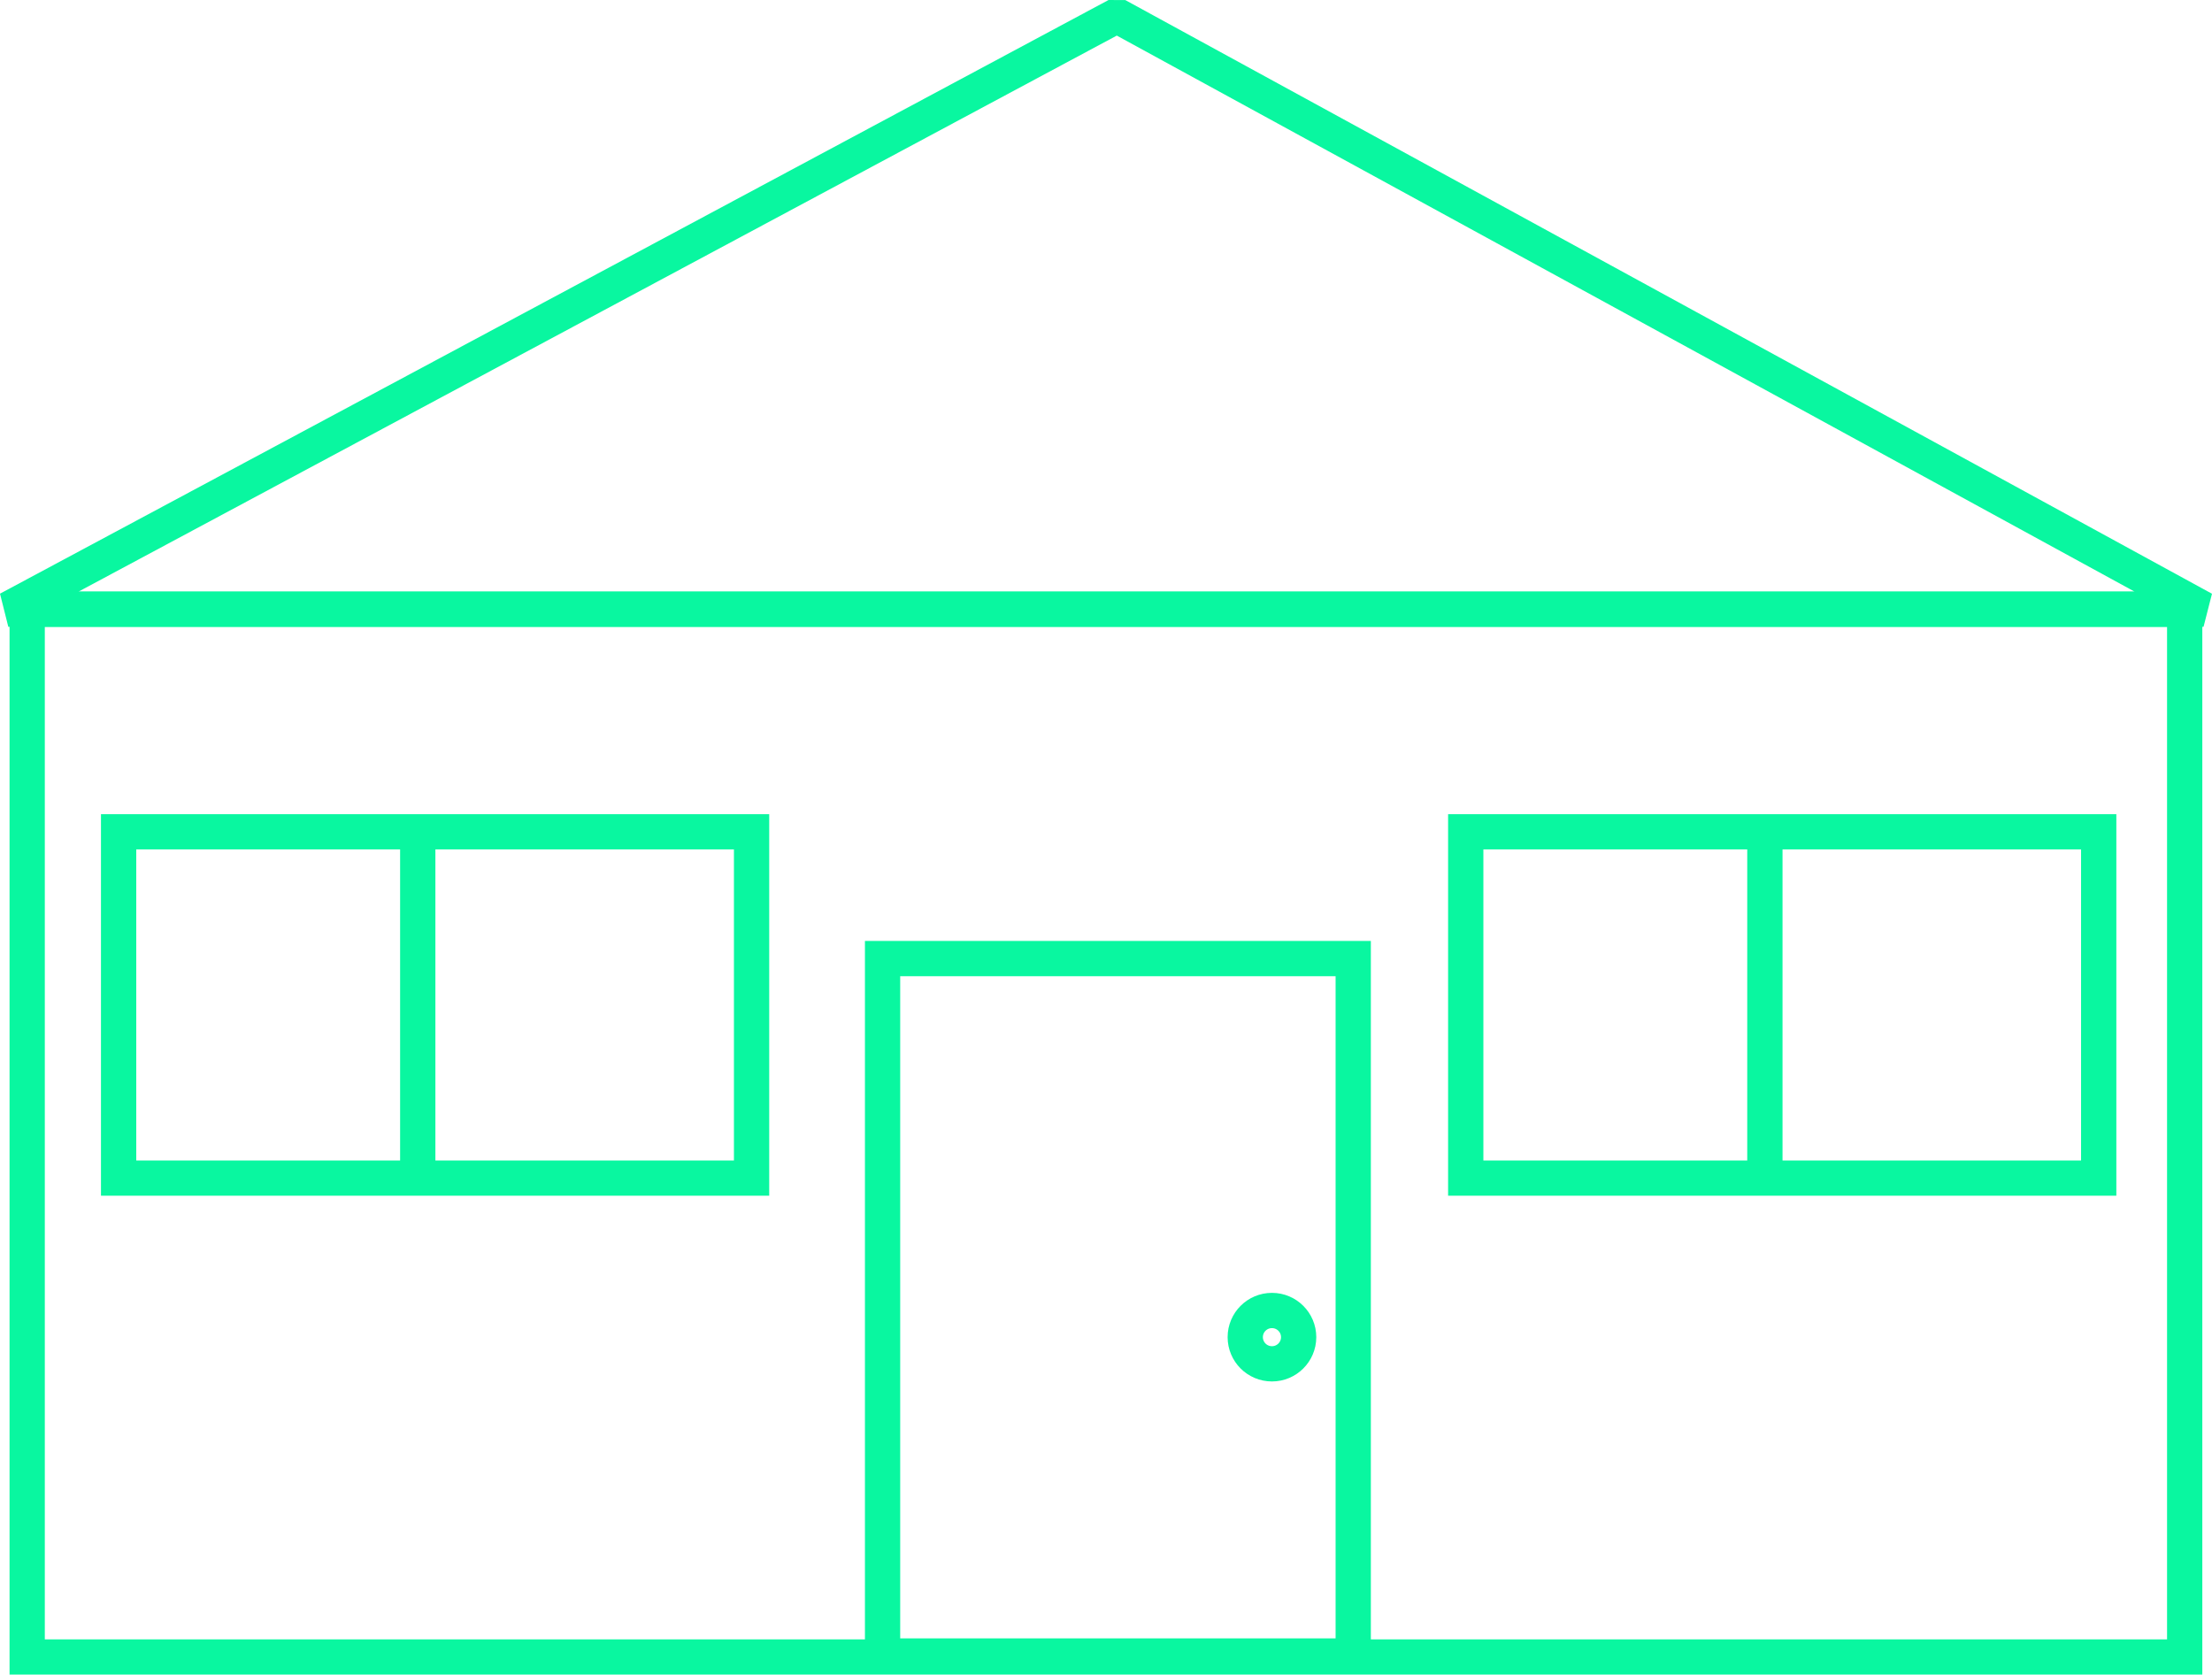 <?xml version="1.0" encoding="UTF-8" standalone="no"?>
<svg
   xmlns:dc="http://purl.org/dc/elements/1.1/"
   xmlns:cc="http://creativecommons.org/ns#"
   xmlns:rdf="http://www.w3.org/1999/02/22-rdf-syntax-ns#"
   xmlns:svg="http://www.w3.org/2000/svg"
   xmlns="http://www.w3.org/2000/svg"
   xmlns:sodipodi="http://sodipodi.sourceforge.net/DTD/sodipodi-0.dtd"
   xmlns:inkscape="http://www.inkscape.org/namespaces/inkscape"
   sodipodi:docname="FrameHouse.svg"
   inkscape:version="1.0 (4035a4fb49, 2020-05-01)"
   id="svg8"
   version="1.1"
   viewBox="0 0 188.21 142.479"
   height="142.479mm"
   width="188.21mm">
  <defs
     id="defs2" />
  <sodipodi:namedview
     inkscape:window-maximized="1"
     inkscape:window-y="43"
     inkscape:window-x="16"
     inkscape:window-height="1141"
     inkscape:window-width="1888"
     inkscape:bbox-paths="true"
     inkscape:snap-bbox="true"
     showgrid="false"
     inkscape:document-rotation="0"
     inkscape:current-layer="layer1"
     inkscape:document-units="mm"
     inkscape:cy="300.31314"
     inkscape:cx="282.94178"
     inkscape:zoom="0.7"
     inkscape:pageshadow="2"
     inkscape:pageopacity="0.0"
     borderopacity="1.0"
     bordercolor="#666666"
     pagecolor="#ffffff"
     id="base" />
  <g
     transform="translate(-302.054,53.131)"
     id="layer1"
     inkscape:groupmode="layer"
     inkscape:label="Layer 1">
    <rect
       ry="0"
       y="-1.298"
       x="304.367"
       height="89.146"
       width="183.573"
       id="rect833"
       style="fill:none;stroke:#09f7a0;stroke-width:3;stroke-linecap:round;stroke-linejoin:miter;stroke-miterlimit:4;stroke-dasharray:none" />
    <path
       id="path835"
       d="m 302.762,-1.298 94.322,-50.51 92.46,50.51 z"
       style="fill:none;stroke:#09f7a0;stroke-width:3;stroke-linecap:butt;stroke-linejoin:bevel;stroke-miterlimit:4;stroke-dasharray:none;stroke-opacity:1" />
    <rect
       y="28.427"
       x="377.148"
       height="59.336"
       width="40.046"
       id="rect837"
       style="fill:none;stroke:#09f7a0;stroke-width:3;stroke-linecap:round;stroke-linejoin:miter;stroke-miterlimit:4;stroke-dasharray:none" />
    <g
       transform="matrix(0.722,0,0,0.721,84.238,-14.534)"
       style="stroke-width:4.158;stroke-linejoin:miter;stroke-miterlimit:4;stroke-dasharray:none"
       id="g845">
      <rect
         style="fill:none;stroke:#09f7a0;stroke-width:4.158;stroke-linecap:round;stroke-linejoin:miter;stroke-miterlimit:4;stroke-dasharray:none"
         id="rect839"
         width="74.593"
         height="40.869"
         x="315.662"
         y="44.622" />
      <path
         style="fill:none;stroke:#09f7a0;stroke-width:4.158;stroke-linecap:butt;stroke-linejoin:miter;stroke-miterlimit:4;stroke-dasharray:none;stroke-opacity:1"
         d="m 350.915,44.349 v 41.311"
         id="path841" />
    </g>
    <g
       style="stroke-width:4.158;stroke-linejoin:miter;stroke-miterlimit:4;stroke-dasharray:none"
       transform="matrix(0.722,0,0,0.721,198.86,-14.534)"
       id="g851">
      <rect
         y="44.622"
         x="315.662"
         height="40.869"
         width="74.593"
         id="rect847"
         style="fill:none;stroke:#09f7a0;stroke-width:4.158;stroke-linecap:round;stroke-linejoin:miter;stroke-miterlimit:4;stroke-dasharray:none" />
      <path
         id="path849"
         d="m 350.915,44.349 v 41.311"
         style="fill:none;stroke:#09f7a0;stroke-width:4.158;stroke-linecap:butt;stroke-linejoin:miter;stroke-miterlimit:4;stroke-dasharray:none;stroke-opacity:1" />
    </g>
    <ellipse
       ry="2.269"
       rx="2.272"
       cy="60.637"
       cx="410.279"
       id="path853"
       style="fill:none;stroke:#09f7a0;stroke-width:3;stroke-linecap:round;stroke-linejoin:bevel;stroke-miterlimit:4;stroke-dasharray:none" />
  </g>
</svg>
